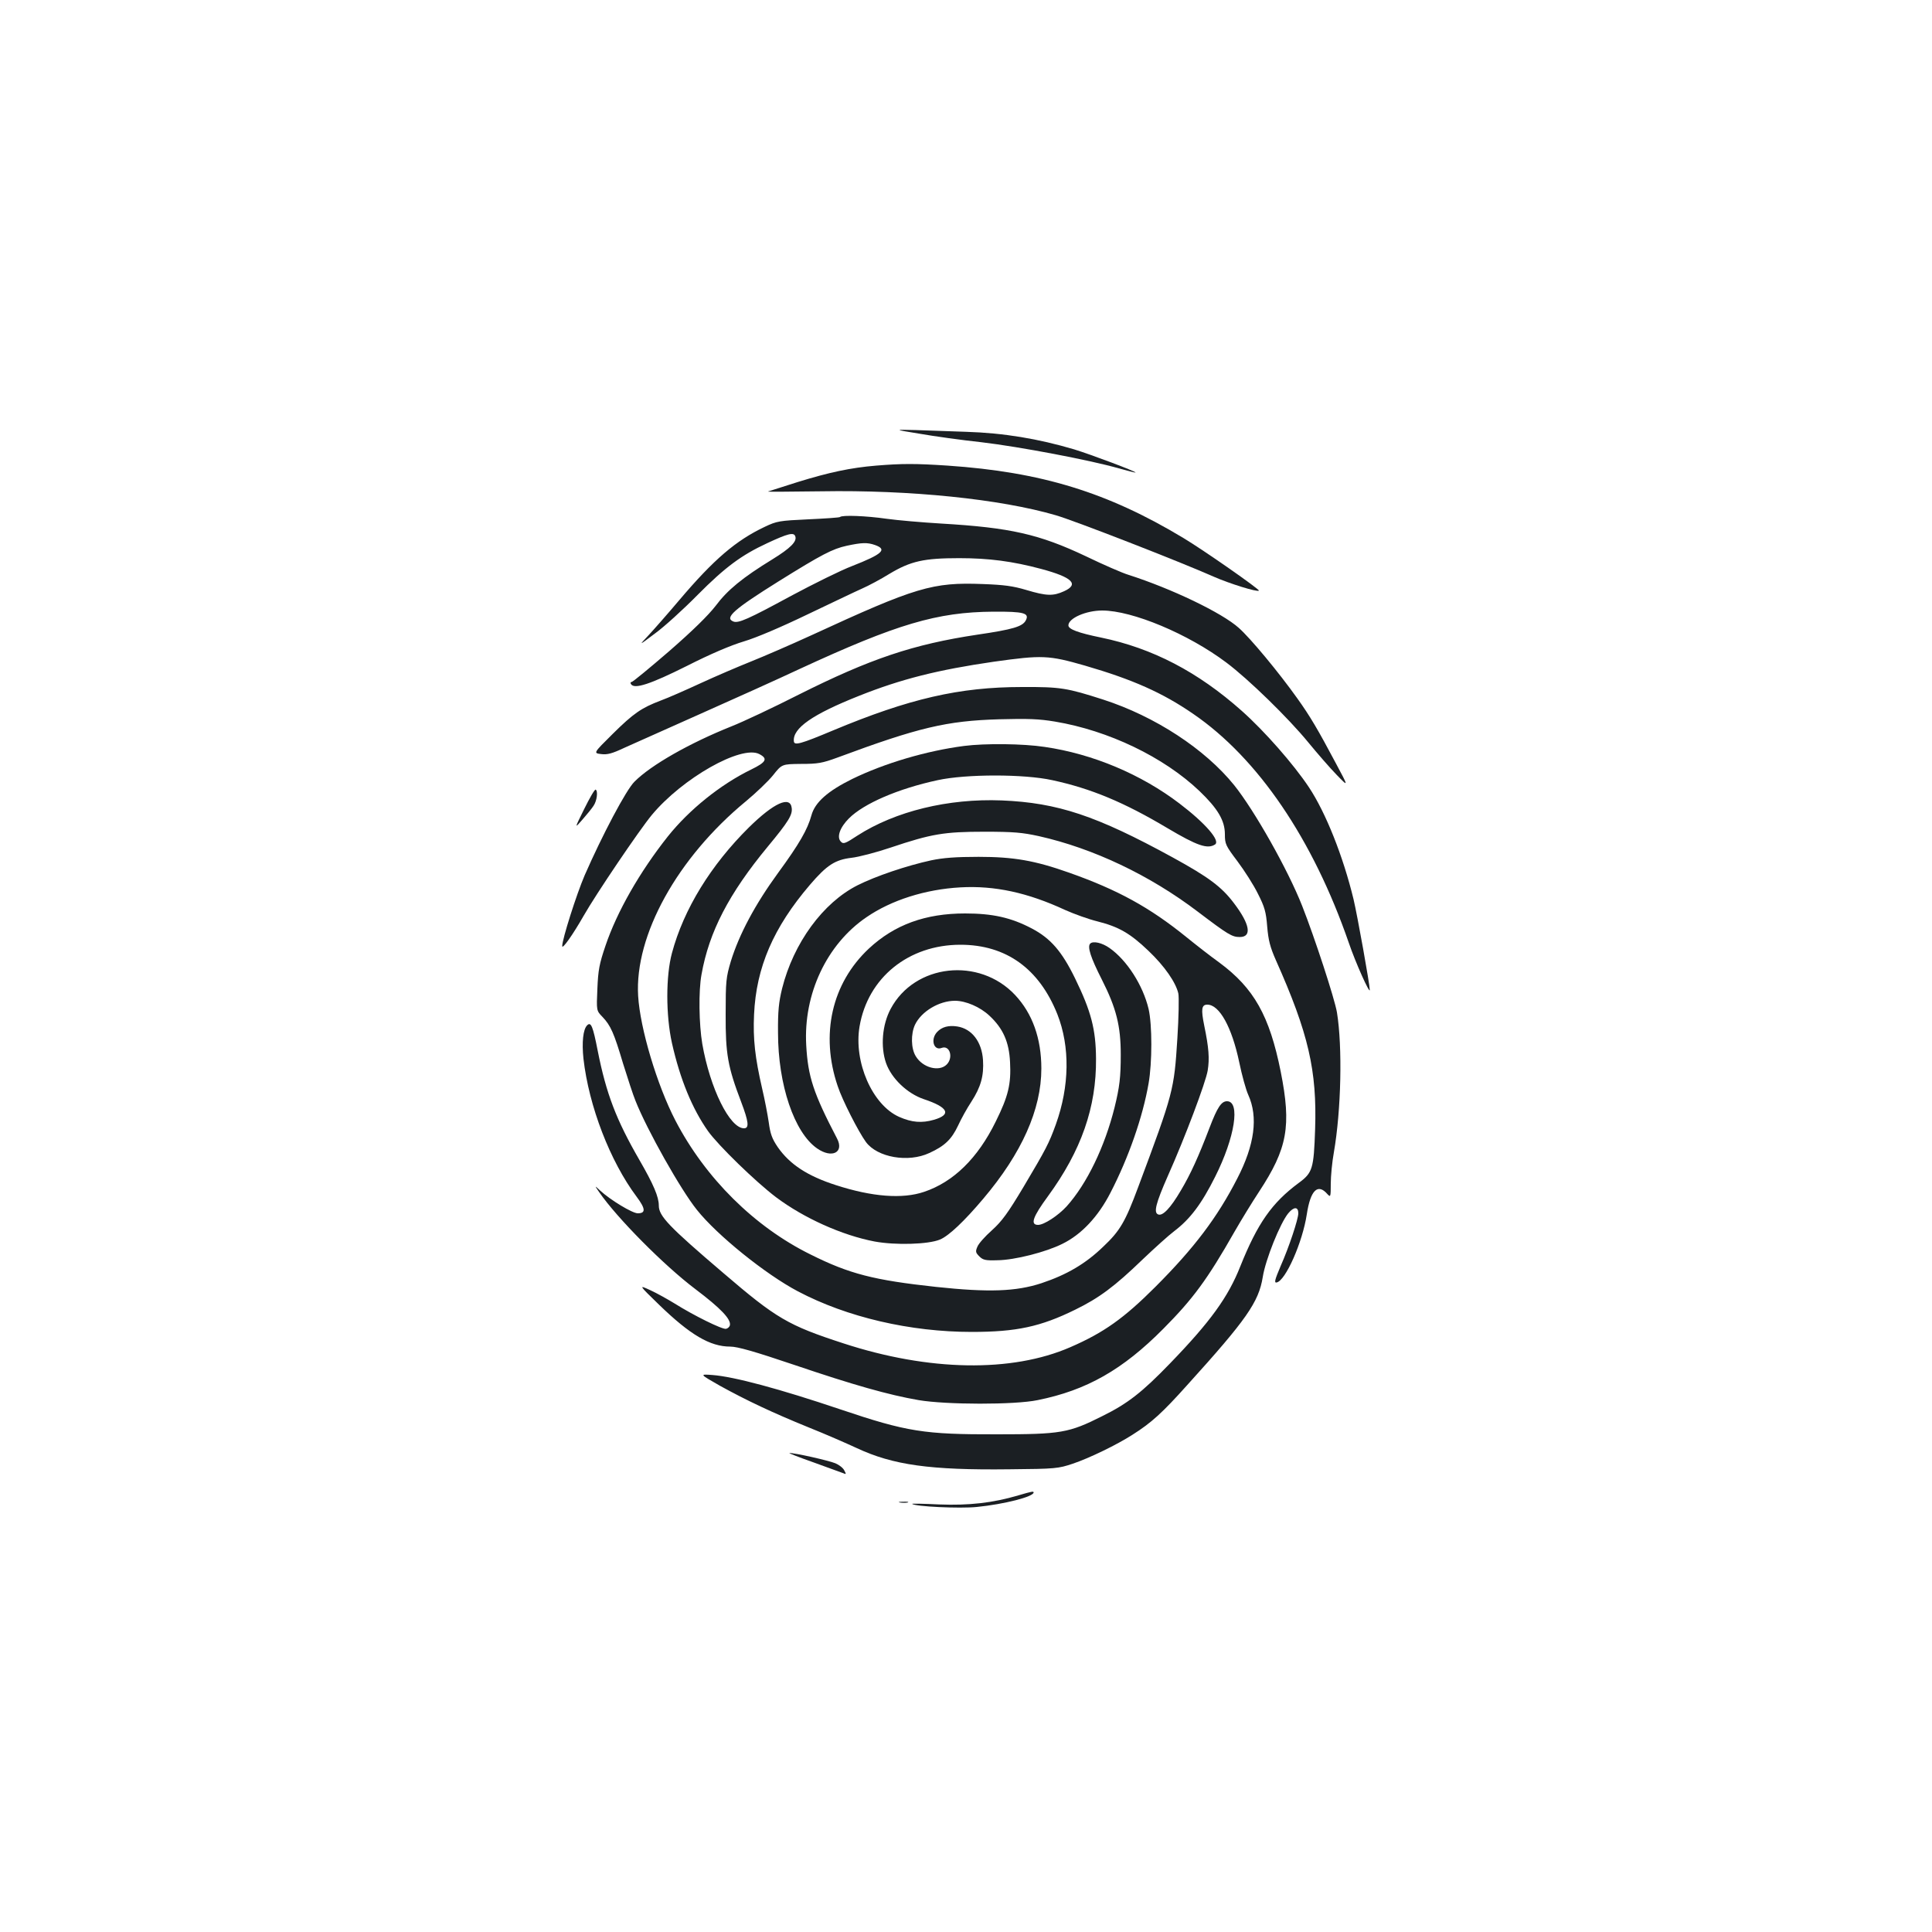 <?xml version="1.0" standalone="no"?>
<!DOCTYPE svg PUBLIC "-//W3C//DTD SVG 20010904//EN"
 "http://www.w3.org/TR/2001/REC-SVG-20010904/DTD/svg10.dtd">
<svg version="1.0" xmlns="http://www.w3.org/2000/svg"
 width="1000pt" height="1000pt" viewBox="0 0 1000 1000"
 preserveAspectRatio="xMidYMid meet">
<g transform="translate(0,1000) scale(0.1,-0.1)"
fill="#1b1f23" stroke="none">
<path d="M4760 7755 c74 -13 218 -33 320 -44 197 -23 569 -94 710 -135 47 -13
86 -23 88 -22 4 5 -230 93 -318 120 -186 55 -364 85 -560 91 -80 3 -197 7
-260 9 -115 3 -115 3 20 -19z"/>
<path d="M4535 7590 c-133 -11 -244 -35 -406 -85 -79 -25 -148 -47 -154 -49
-5 -2 118 -1 275 1 460 8 928 -40 1215 -124 97 -28 644 -241 815 -317 84 -37
229 -82 236 -73 5 6 -285 209 -392 273 -392 236 -734 341 -1219 374 -166 11
-236 11 -370 0z"/>
<path d="M4348 7324 c-3 -3 -77 -8 -164 -12 -150 -7 -163 -9 -226 -39 -148
-70 -263 -168 -441 -378 -60 -71 -133 -154 -161 -184 -51 -54 -51 -54 34 10
47 34 146 124 220 199 144 145 228 207 362 269 105 49 136 57 144 36 11 -27
-24 -62 -118 -120 -155 -95 -233 -159 -294 -241 -39 -50 -117 -127 -241 -235
-101 -87 -188 -159 -194 -159 -6 0 -7 -5 -3 -11 17 -28 101 0 289 94 122 62
228 107 295 127 64 19 193 74 330 140 124 59 251 120 283 134 32 14 96 48 141
76 110 66 179 81 361 81 153 0 276 -16 425 -56 160 -43 197 -79 118 -115 -57
-26 -91 -25 -195 6 -70 21 -117 27 -226 31 -260 10 -345 -15 -887 -265 -107
-49 -248 -110 -313 -136 -65 -26 -182 -76 -260 -112 -78 -36 -171 -77 -207
-90 -100 -38 -141 -66 -249 -173 -100 -99 -100 -99 -60 -104 33 -4 56 2 122
33 45 20 222 99 392 175 171 76 402 180 515 233 502 232 710 294 1001 296 159
1 189 -7 168 -46 -17 -31 -66 -46 -250 -73 -333 -50 -555 -125 -924 -310 -132
-67 -289 -141 -350 -165 -215 -86 -416 -200 -501 -286 -43 -42 -167 -277 -258
-485 -42 -98 -116 -330 -116 -366 0 -19 55 59 111 157 63 111 289 445 353 522
158 190 463 363 556 315 46 -24 36 -42 -42 -80 -158 -77 -320 -207 -431 -346
-146 -184 -264 -391 -323 -566 -32 -94 -38 -126 -42 -223 -5 -113 -5 -113 26
-145 43 -45 60 -84 107 -242 24 -77 52 -163 64 -192 60 -152 235 -462 318
-565 105 -132 356 -334 523 -422 254 -134 581 -210 900 -210 231 0 356 27 535
115 123 60 204 120 349 260 62 59 135 125 163 146 83 63 142 141 213 283 102
203 131 390 61 390 -29 0 -50 -31 -90 -136 -58 -152 -99 -242 -149 -326 -54
-92 -94 -133 -117 -124 -25 9 -13 57 50 200 88 197 196 484 206 545 10 62 6
117 -18 233 -17 84 -14 108 16 108 63 0 127 -117 165 -297 14 -68 35 -144 47
-170 52 -115 33 -259 -57 -433 -103 -201 -223 -360 -424 -561 -162 -162 -267
-237 -440 -312 -303 -132 -732 -125 -1175 20 -286 93 -347 129 -620 363 -285
243 -335 296 -335 350 0 45 -27 109 -101 237 -120 208 -171 342 -215 563 -25
128 -35 153 -55 133 -21 -21 -28 -88 -19 -173 28 -246 138 -531 275 -714 47
-63 48 -86 6 -86 -28 0 -142 69 -195 118 -29 27 -29 27 -5 -8 92 -134 337
-381 499 -503 131 -99 184 -155 178 -186 -2 -9 -11 -17 -20 -19 -20 -4 -169
70 -266 131 -36 22 -93 54 -126 69 -61 28 -61 28 45 -75 161 -156 264 -217
369 -217 37 0 125 -25 332 -95 307 -104 487 -155 643 -182 142 -24 496 -25
616 0 253 51 440 157 651 370 152 153 227 254 368 502 35 61 92 154 127 207
147 224 168 339 112 621 -58 289 -138 432 -318 565 -42 30 -119 90 -172 133
-188 152 -353 243 -605 332 -178 63 -287 82 -469 82 -117 0 -183 -5 -245 -18
-125 -27 -288 -82 -381 -129 -179 -90 -332 -299 -391 -535 -17 -70 -22 -116
-21 -228 0 -270 84 -517 202 -599 77 -54 142 -21 103 52 -122 234 -150 319
-159 482 -15 265 106 522 311 662 129 89 306 145 487 155 177 10 348 -27 542
-117 47 -21 122 -48 167 -59 111 -28 170 -62 265 -153 83 -79 141 -163 154
-220 4 -18 2 -123 -5 -233 -17 -268 -20 -280 -203 -770 -67 -180 -94 -226
-181 -308 -91 -88 -188 -145 -320 -189 -132 -43 -272 -48 -545 -19 -322 35
-448 67 -650 168 -290 143 -544 395 -699 693 -95 183 -183 477 -193 645 -19
314 203 715 557 1007 52 43 116 104 141 135 46 58 46 58 145 59 87 0 110 4
189 33 420 156 565 190 836 198 150 4 207 2 290 -12 276 -46 562 -183 747
-359 95 -91 132 -153 132 -224 0 -51 4 -59 65 -140 36 -48 84 -123 106 -168
35 -69 42 -94 48 -170 6 -71 15 -106 45 -174 169 -379 213 -571 203 -875 -7
-205 -13 -225 -85 -278 -139 -103 -213 -209 -302 -431 -63 -160 -156 -288
-364 -503 -144 -149 -219 -208 -351 -273 -173 -87 -214 -94 -545 -94 -377 -1
-466 13 -810 129 -314 106 -552 170 -663 178 -67 5 -67 5 40 -56 138 -76 269
-138 458 -215 83 -33 195 -82 249 -107 188 -88 380 -115 791 -110 239 2 253 4
328 29 86 29 228 98 309 150 98 62 154 113 284 258 305 337 369 428 390 558
14 90 90 279 132 330 29 35 52 35 52 0 0 -30 -48 -175 -91 -272 -31 -73 -35
-89 -21 -86 46 9 134 208 156 353 19 125 57 162 107 104 16 -17 17 -14 17 54
0 39 7 113 16 162 38 219 45 546 16 725 -12 71 -115 386 -180 551 -74 188
-247 494 -352 625 -151 187 -409 356 -678 443 -187 60 -220 66 -420 65 -324 0
-584 -60 -979 -225 -167 -70 -200 -79 -202 -56 -7 68 97 140 339 236 216 86
406 134 696 176 250 35 283 34 471 -20 248 -72 403 -141 561 -250 336 -230
620 -649 805 -1184 35 -103 109 -268 109 -245 0 28 -64 384 -84 469 -54 223
-144 449 -231 580 -79 119 -230 291 -347 395 -228 203 -463 325 -729 380 -117
24 -169 43 -169 63 0 37 91 77 175 77 156 0 445 -121 642 -269 115 -86 322
-288 425 -414 46 -56 111 -131 146 -167 63 -65 63 -65 -4 60 -92 173 -133 243
-199 335 -96 135 -243 312 -303 365 -88 79 -350 204 -572 275 -30 9 -129 52
-220 96 -241 114 -390 148 -747 169 -100 6 -228 17 -285 25 -104 15 -230 20
-240 9z m181 -145 c65 -23 39 -47 -119 -109 -58 -22 -199 -92 -315 -154 -223
-121 -273 -143 -299 -133 -48 19 2 63 234 208 223 139 279 168 352 184 79 17
107 18 147 4z"/>
<path d="M4990 6139 c-193 -25 -411 -89 -579 -171 -126 -62 -193 -121 -211
-188 -20 -73 -62 -147 -174 -300 -118 -162 -200 -316 -243 -455 -25 -84 -27
-103 -27 -275 -1 -205 11 -272 80 -453 39 -103 43 -137 15 -137 -74 0 -176
207 -216 437 -17 100 -20 274 -4 359 39 221 142 419 343 662 107 129 128 164
124 199 -7 66 -92 28 -222 -100 -196 -194 -337 -422 -398 -650 -32 -118 -32
-322 0 -466 42 -187 105 -340 187 -456 53 -74 245 -261 352 -342 144 -108 342
-197 510 -229 109 -20 278 -15 338 10 46 19 126 95 224 211 200 236 301 463
301 674 0 156 -46 285 -136 381 -186 198 -520 161 -644 -72 -44 -82 -53 -196
-24 -280 28 -80 110 -158 195 -187 127 -42 146 -80 53 -107 -63 -18 -114 -14
-180 15 -139 62 -236 284 -205 468 43 253 254 423 522 423 237 0 408 -124 502
-360 66 -168 63 -372 -8 -570 -36 -99 -50 -126 -167 -323 -82 -137 -112 -178
-164 -225 -35 -31 -69 -69 -75 -85 -11 -25 -9 -31 10 -50 19 -19 32 -22 94
-20 89 1 250 42 336 85 98 48 185 140 249 265 94 182 167 392 197 565 19 108
19 304 0 386 -29 122 -112 252 -202 315 -38 27 -85 38 -100 23 -16 -16 2 -72
60 -186 75 -148 98 -240 98 -389 0 -116 -6 -167 -32 -273 -51 -204 -143 -395
-248 -512 -44 -48 -117 -96 -148 -96 -42 0 -27 42 51 148 173 237 251 461 249
712 -1 152 -25 245 -109 417 -68 139 -126 206 -223 257 -108 57 -204 78 -346
78 -205 0 -365 -58 -498 -182 -192 -180 -252 -445 -161 -712 24 -73 108 -237
146 -289 59 -80 219 -108 328 -57 79 36 115 70 149 142 16 35 47 91 69 124 49
76 65 134 60 215 -6 94 -57 162 -133 174 -45 7 -80 -2 -105 -29 -35 -38 -17
-98 24 -82 42 16 62 -50 26 -86 -39 -39 -124 -17 -160 43 -25 40 -26 116 -4
163 33 69 125 124 207 124 56 0 130 -32 178 -77 71 -66 102 -136 107 -241 6
-113 -9 -176 -74 -307 -93 -190 -219 -313 -371 -364 -112 -38 -269 -26 -457
35 -146 47 -238 107 -300 196 -30 44 -39 69 -47 129 -6 41 -21 119 -34 174
-37 161 -48 257 -42 384 11 244 100 450 289 671 88 103 131 130 215 140 37 4
129 28 203 53 211 71 277 82 485 82 152 0 196 -4 283 -23 280 -63 572 -201
822 -391 157 -119 177 -131 217 -131 64 0 53 66 -30 175 -64 85 -131 135 -319
238 -393 215 -593 282 -883 294 -277 11 -551 -56 -747 -182 -62 -41 -73 -45
-85 -32 -24 23 -6 74 41 121 77 77 255 154 460 198 147 32 447 32 592 0 200
-43 371 -114 596 -248 155 -92 208 -110 247 -85 29 19 -51 111 -184 212 -198
151 -449 257 -698 293 -111 17 -308 19 -417 5z"/>
<path d="M3024 5813 c-51 -103 -51 -103 -10 -56 22 25 49 58 58 72 18 26 24
77 11 84 -5 2 -31 -43 -59 -100z"/>
<path d="M4210 2431 c74 -27 143 -52 154 -56 16 -7 17 -6 6 14 -6 13 -27 29
-46 37 -33 14 -214 55 -238 53 -6 0 50 -22 124 -48z"/>
<path d="M5271 2260 c-132 -39 -256 -53 -410 -47 -79 4 -142 5 -140 3 14 -14
247 -25 335 -16 141 14 294 53 294 75 0 7 -8 6 -79 -15z"/>
<path d="M4658 2223 c12 -2 30 -2 40 0 9 3 -1 5 -23 4 -22 0 -30 -2 -17 -4z"/>
</g>
</svg>
